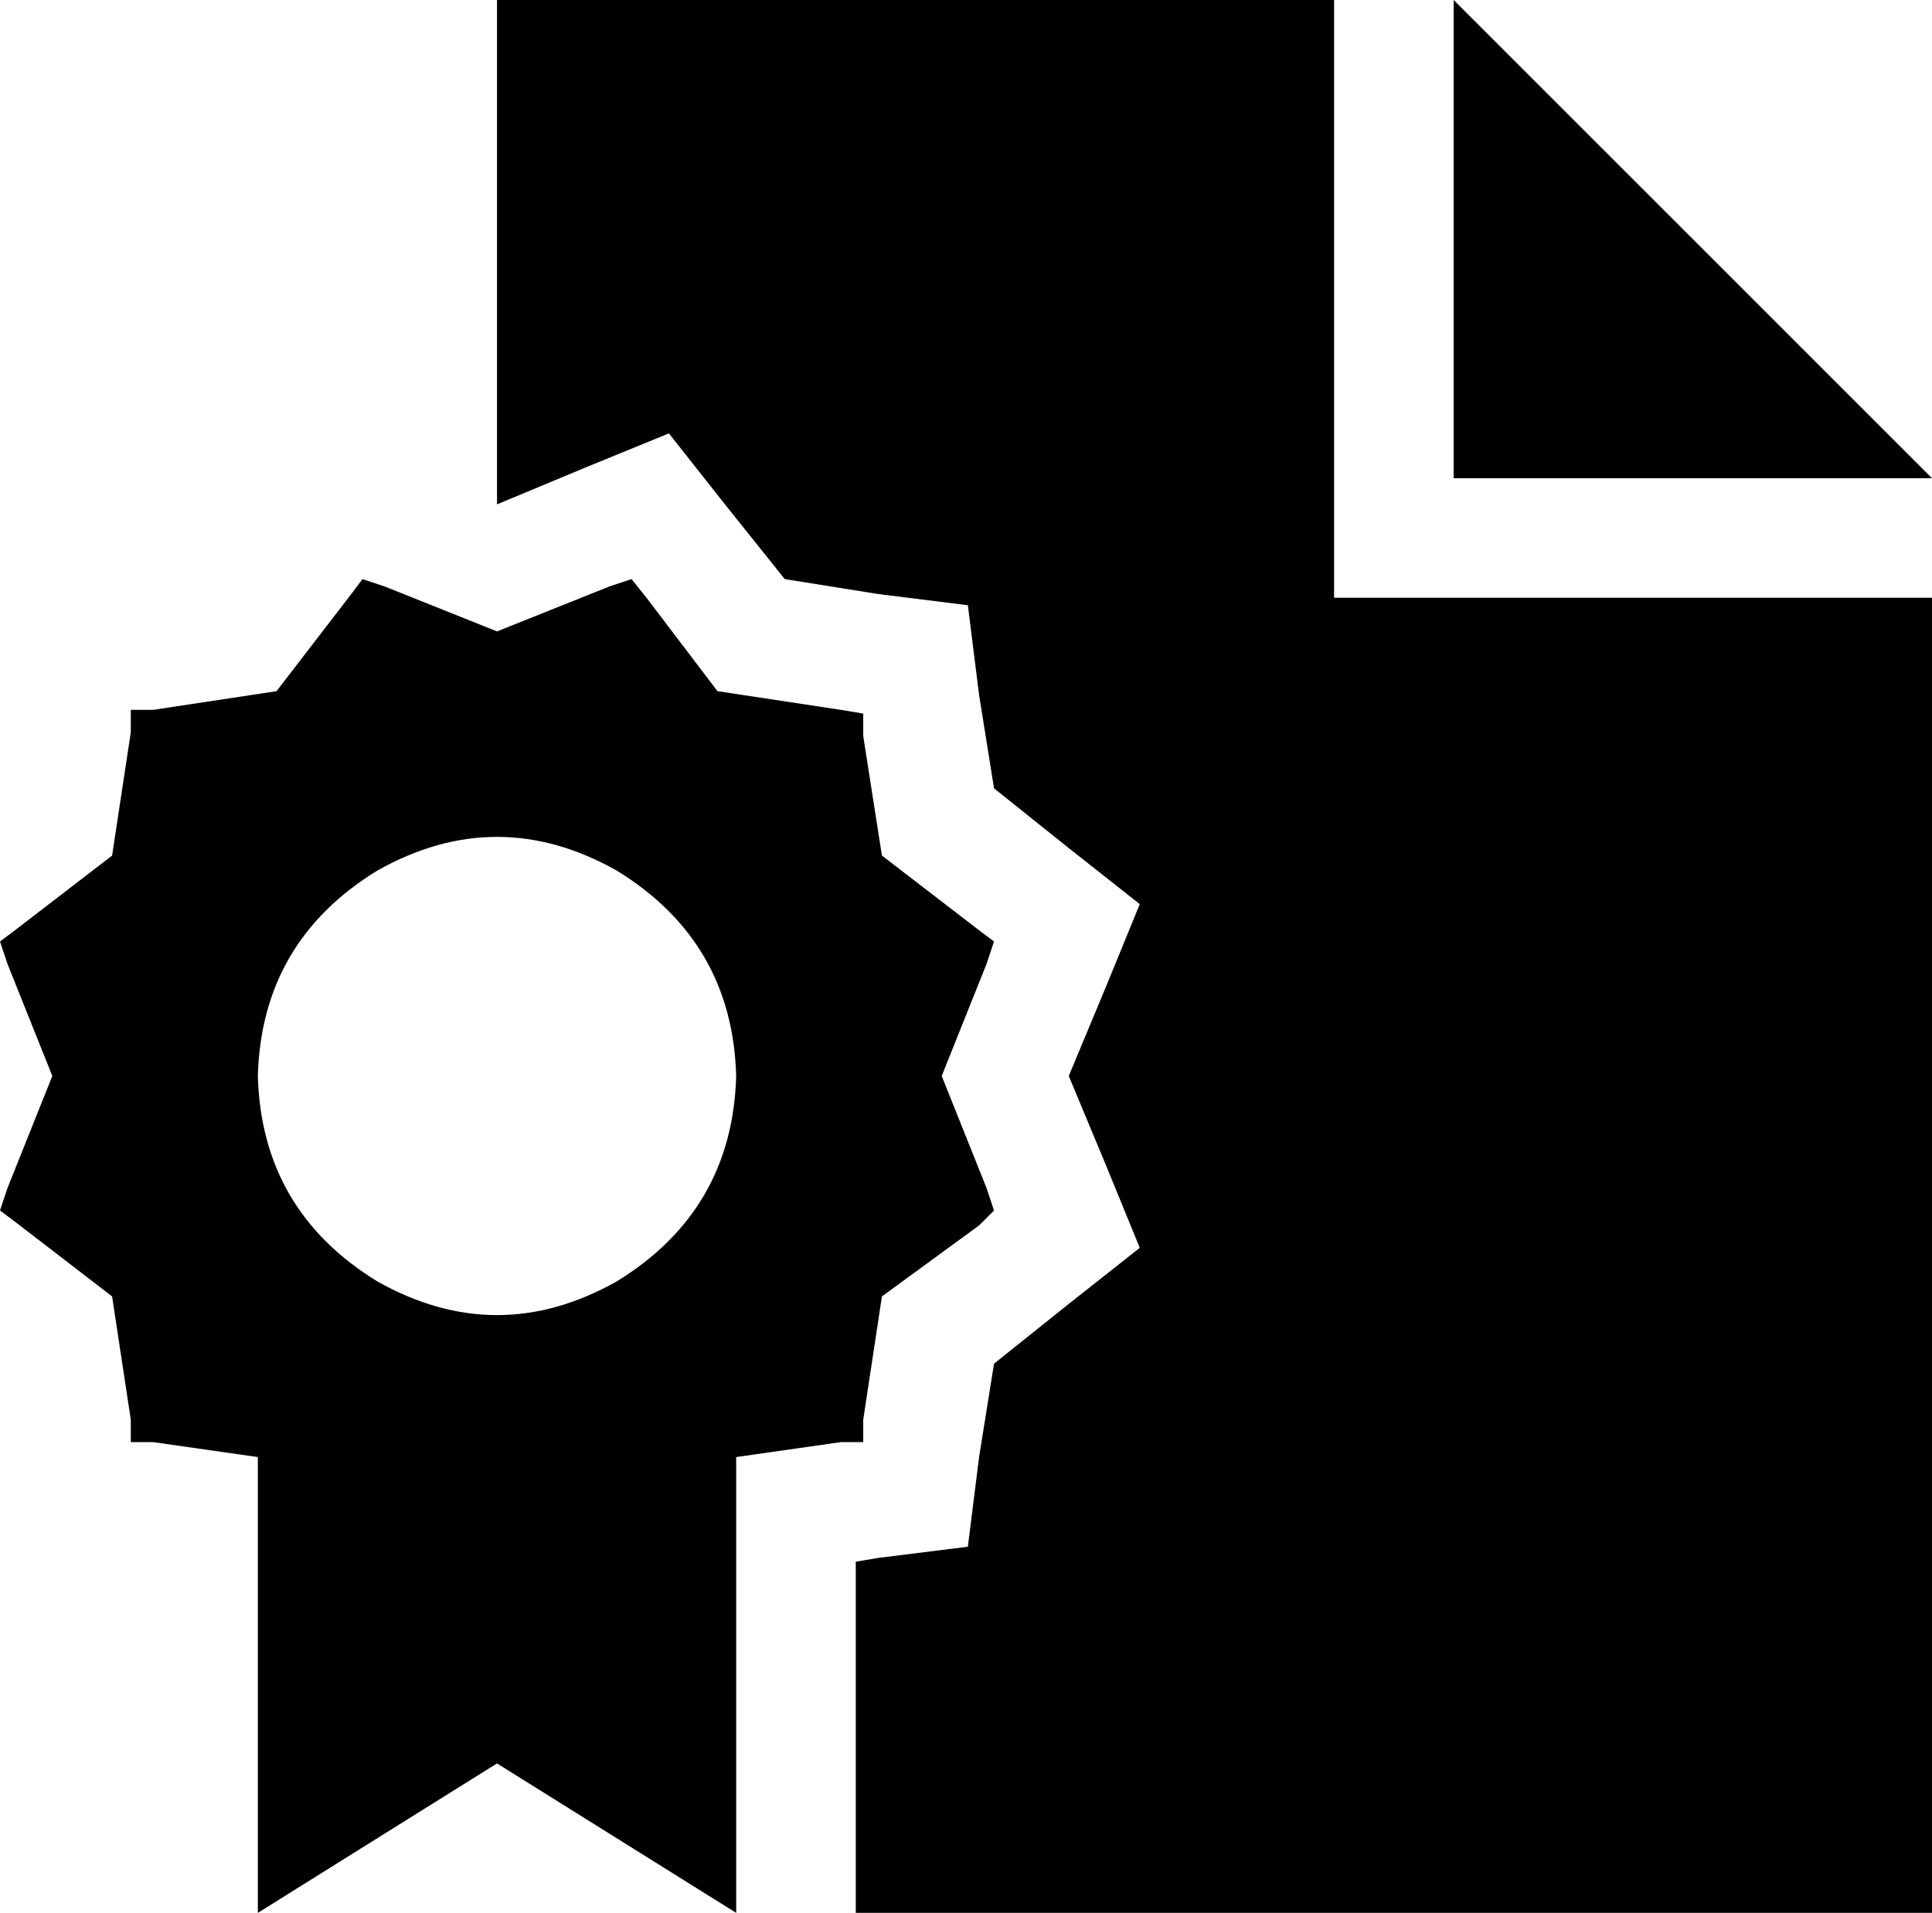 <svg xmlns="http://www.w3.org/2000/svg" viewBox="0 0 517 512">
    <path d="M 357 0 L 133 0 L 133 135 L 157 125 L 179 116 L 194 135 L 210 155 L 235 159 L 259 162 L 262 186 L 266 211 L 286 227 L 305 242 L 296 264 L 286 288 L 296 312 L 305 334 L 286 349 L 266 365 L 262 390 L 259 414 L 235 417 L 229 418 L 229 512 L 229 512 L 517 512 L 517 160 L 357 160 L 357 0 L 357 0 Z M 389 0 L 389 128 L 517 128 L 389 0 L 389 0 Z M 97 155 L 94 159 L 74 185 L 41 190 L 35 190 L 35 196 L 30 229 L 4 249 L 0 252 L 2 258 L 14 288 L 2 318 L 0 324 L 4 327 L 30 347 L 35 380 L 35 386 L 41 386 L 69 390 L 69 512 L 133 472 L 197 512 L 197 390 L 225 386 L 231 386 L 231 380 L 236 347 L 262 328 L 266 324 L 264 318 L 252 288 L 264 258 L 266 252 L 262 249 L 236 229 L 231 197 L 231 191 L 225 190 L 192 185 L 173 160 L 169 155 L 163 157 L 133 169 L 103 157 L 97 155 L 97 155 Z M 69 288 Q 70 252 101 233 Q 133 215 165 233 Q 196 252 197 288 Q 196 324 165 343 Q 133 361 101 343 Q 70 324 69 288 L 69 288 Z"/>
</svg>
